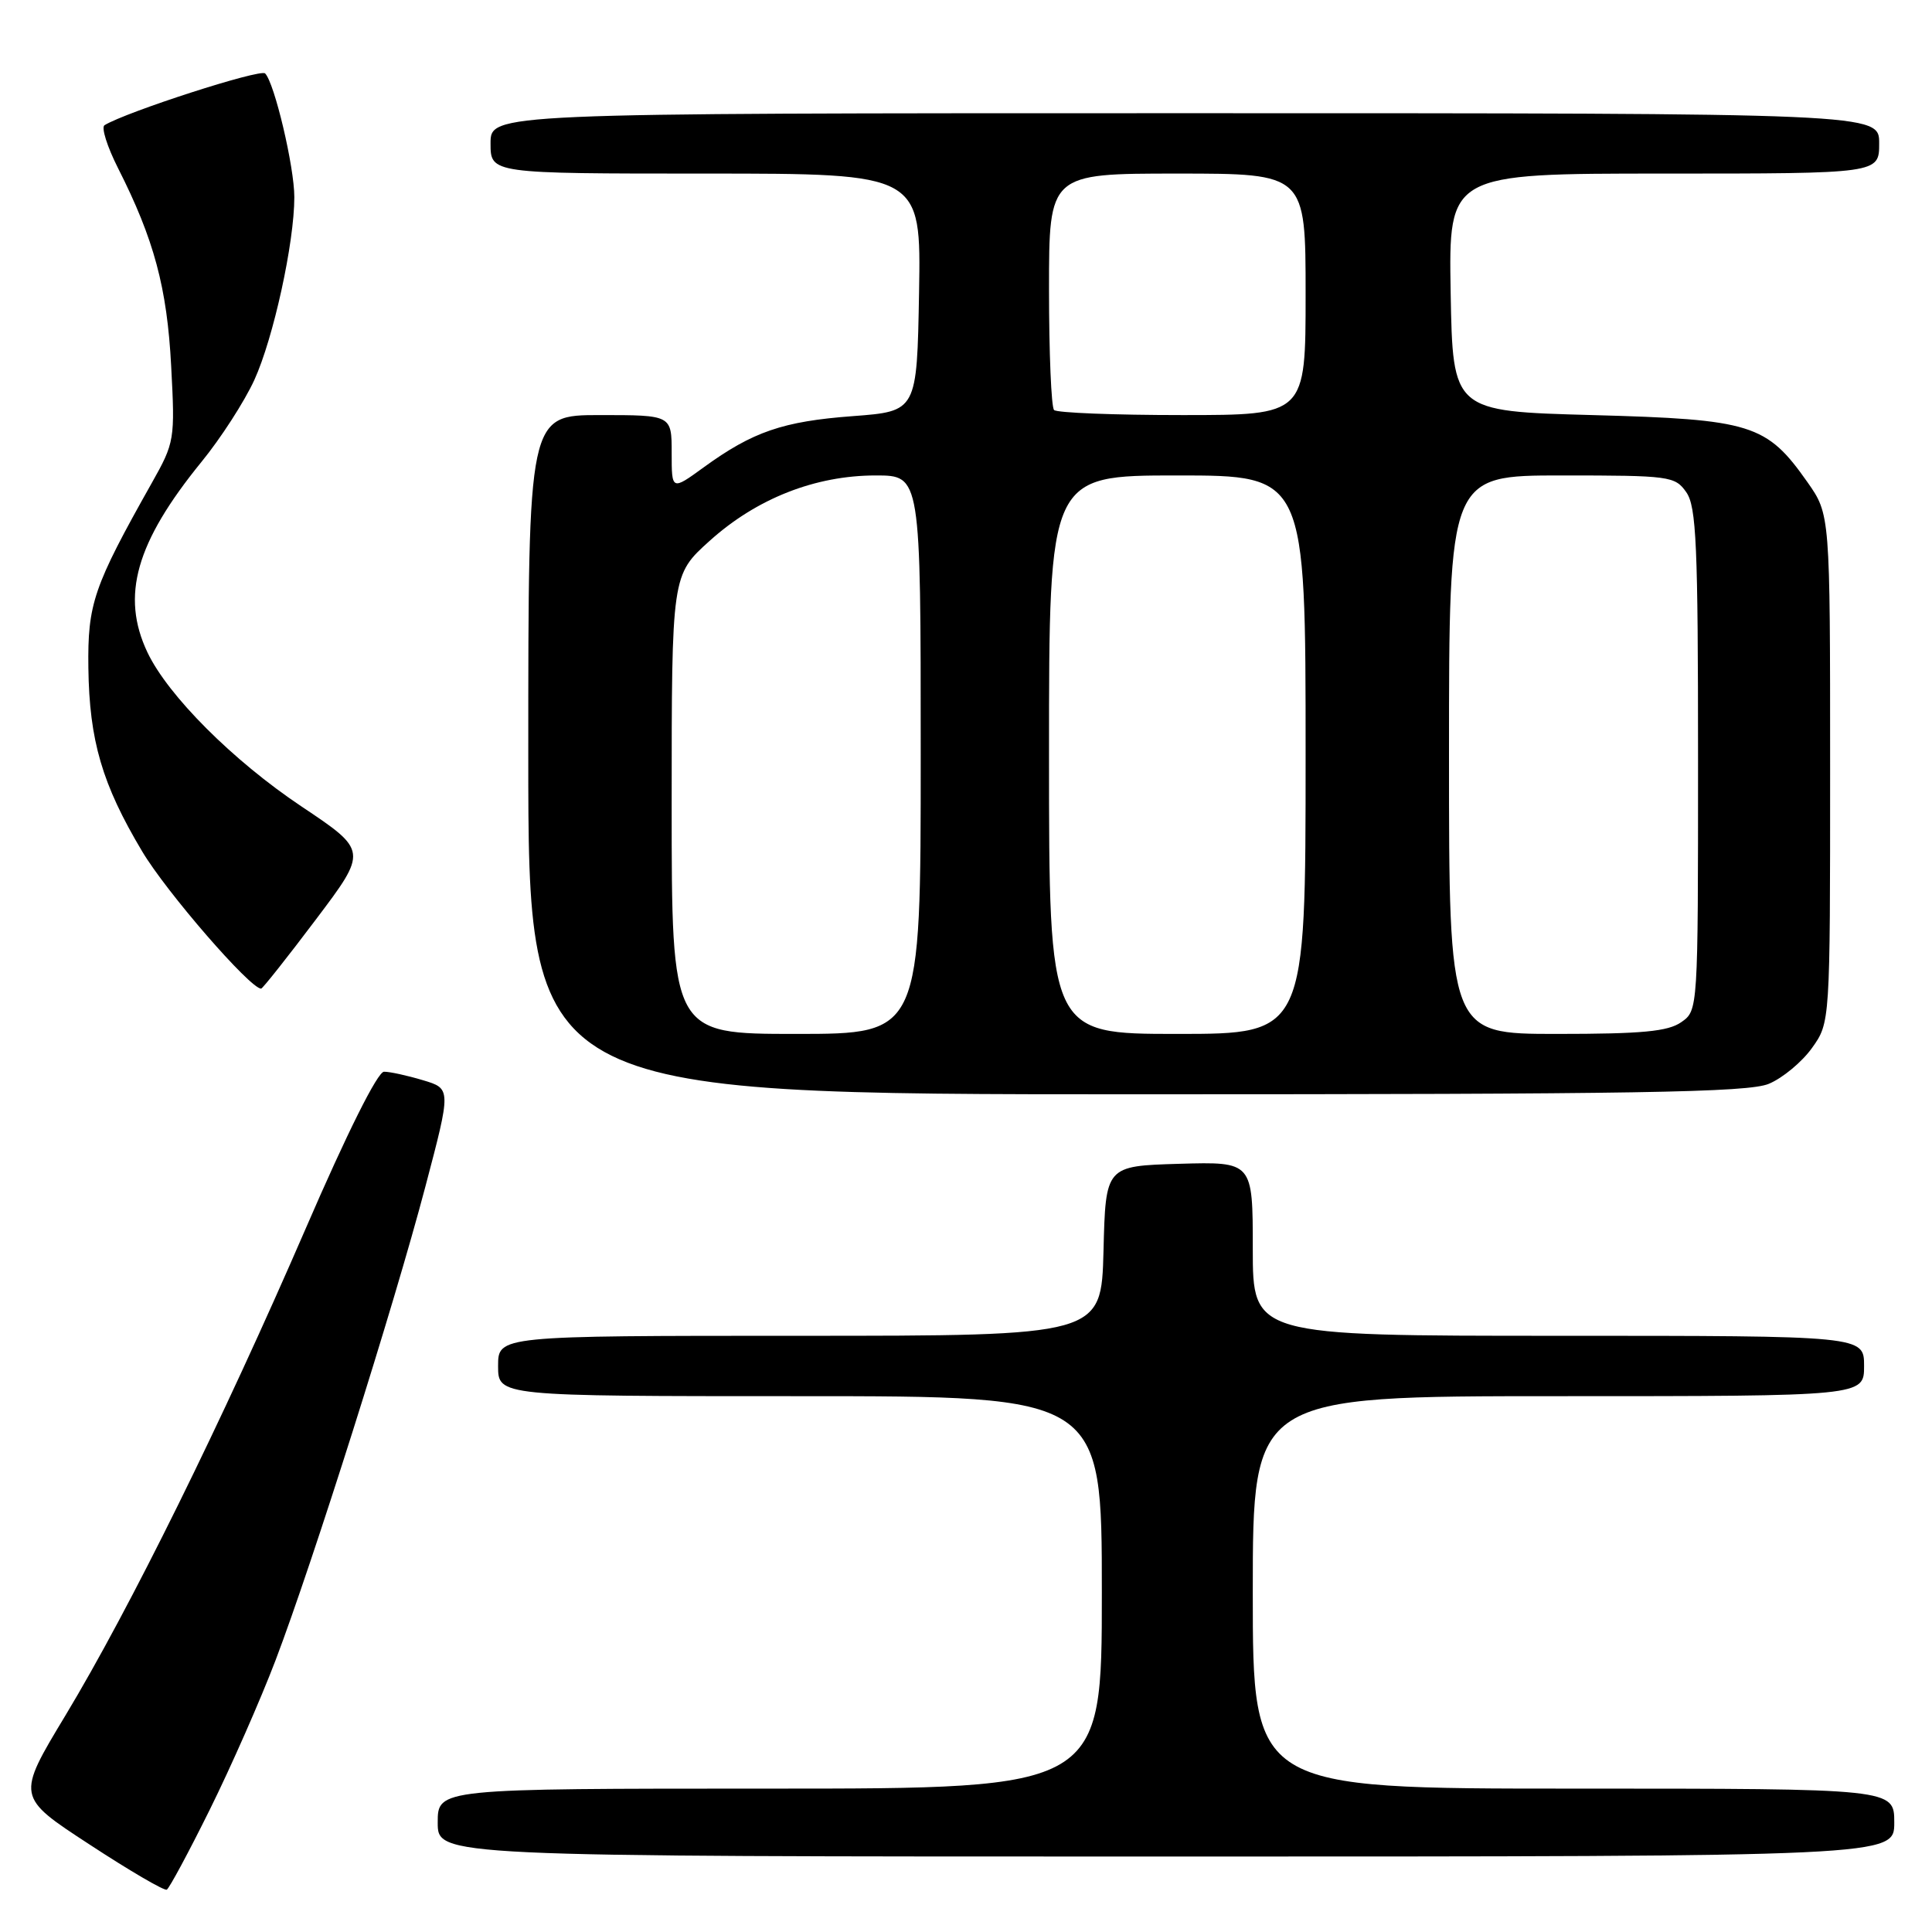 <?xml version="1.0" encoding="UTF-8" standalone="no"?>
<!DOCTYPE svg PUBLIC "-//W3C//DTD SVG 1.1//EN" "http://www.w3.org/Graphics/SVG/1.1/DTD/svg11.dtd" >
<svg xmlns="http://www.w3.org/2000/svg" xmlns:xlink="http://www.w3.org/1999/xlink" version="1.1" viewBox="0 0 256 256">
 <g >
 <path fill="currentColor"
d=" M 27.80 239.78 C 30.60 234.13 34.52 225.23 36.51 220.00 C 41.44 207.04 52.19 173.07 56.36 157.25 C 59.79 144.25 59.79 144.25 56.03 143.13 C 53.96 142.51 51.65 142.00 50.88 142.01 C 50.04 142.01 45.99 150.11 40.52 162.76 C 29.39 188.45 17.22 213.12 8.68 227.29 C 2.17 238.08 2.17 238.08 11.84 244.39 C 17.15 247.87 21.77 250.57 22.10 250.39 C 22.43 250.21 25.00 245.44 27.80 239.78 Z  M 251.00 241.50 C 251.00 237.00 251.00 237.00 208.50 237.00 C 166.00 237.00 166.00 237.00 166.00 211.00 C 166.00 185.00 166.00 185.00 206.50 185.00 C 247.00 185.00 247.00 185.00 247.00 181.00 C 247.00 177.00 247.00 177.00 206.50 177.00 C 166.00 177.00 166.00 177.00 166.00 165.46 C 166.00 153.93 166.00 153.93 156.25 154.21 C 146.50 154.50 146.50 154.50 146.22 165.75 C 145.93 177.00 145.93 177.00 105.97 177.00 C 66.00 177.00 66.00 177.00 66.00 181.00 C 66.00 185.00 66.00 185.00 106.00 185.00 C 146.00 185.00 146.00 185.00 146.00 211.00 C 146.00 237.00 146.00 237.00 102.00 237.00 C 58.00 237.00 58.00 237.00 58.00 241.50 C 58.00 246.00 58.00 246.00 154.50 246.00 C 251.00 246.00 251.00 246.00 251.00 241.50 Z  M 234.38 143.61 C 236.21 142.85 238.78 140.71 240.10 138.86 C 242.50 135.50 242.50 135.50 242.50 101.84 C 242.50 68.17 242.50 68.17 239.49 63.88 C 234.08 56.19 232.08 55.57 211.00 55.00 C 192.50 54.50 192.50 54.50 192.22 38.75 C 191.95 23.00 191.95 23.00 220.47 23.00 C 249.00 23.00 249.00 23.00 249.00 19.00 C 249.00 15.00 249.00 15.00 157.00 15.00 C 65.00 15.00 65.00 15.00 65.00 19.00 C 65.00 23.00 65.00 23.00 93.53 23.00 C 122.05 23.00 122.05 23.00 121.78 38.75 C 121.50 54.50 121.50 54.50 113.00 55.14 C 103.74 55.83 99.75 57.20 93.25 61.92 C 89.00 65.01 89.00 65.01 89.00 60.01 C 89.00 55.00 89.00 55.00 79.50 55.00 C 70.00 55.00 70.00 55.00 70.00 100.00 C 70.00 145.00 70.00 145.00 150.53 145.00 C 216.93 145.00 231.65 144.76 234.38 143.61 Z  M 41.84 121.86 C 48.73 112.73 48.73 112.73 39.92 106.84 C 30.86 100.78 22.26 92.17 19.54 86.45 C 15.99 78.96 18.00 71.89 26.69 61.21 C 29.25 58.08 32.40 53.19 33.70 50.35 C 36.23 44.81 39.00 32.17 39.00 26.12 C 39.00 22.10 36.37 10.98 35.13 9.73 C 34.49 9.09 16.69 14.84 13.85 16.59 C 13.39 16.87 14.20 19.43 15.64 22.28 C 20.41 31.70 22.14 38.12 22.68 48.50 C 23.20 58.27 23.14 58.62 20.11 64.00 C 12.37 77.75 11.60 80.00 11.71 88.50 C 11.84 98.13 13.53 103.92 18.83 112.80 C 22.03 118.19 33.14 131.00 34.60 131.00 C 34.79 131.00 38.05 126.89 41.84 121.86 Z  M 89.00 106.59 C 89.00 76.19 89.00 76.19 94.05 71.65 C 100.27 66.05 108.03 63.00 116.04 63.00 C 122.00 63.00 122.00 63.00 122.00 100.00 C 122.00 137.00 122.00 137.00 105.50 137.00 C 89.00 137.00 89.00 137.00 89.00 106.59 Z  M 139.00 100.00 C 139.00 63.00 139.00 63.00 156.00 63.00 C 173.00 63.00 173.00 63.00 173.00 100.00 C 173.00 137.00 173.00 137.00 156.00 137.00 C 139.00 137.00 139.00 137.00 139.00 100.00 Z  M 192.00 100.00 C 192.00 63.00 192.00 63.00 206.94 63.00 C 221.25 63.00 221.95 63.09 223.44 65.22 C 224.78 67.13 225.00 72.22 225.00 100.67 C 225.00 133.86 225.00 133.89 222.78 135.44 C 221.02 136.68 217.58 137.00 206.28 137.00 C 192.00 137.00 192.00 137.00 192.00 100.00 Z  M 139.67 54.33 C 139.30 53.97 139.00 46.77 139.00 38.33 C 139.00 23.00 139.00 23.00 156.00 23.00 C 173.00 23.00 173.00 23.00 173.00 39.00 C 173.00 55.00 173.00 55.00 156.67 55.00 C 147.68 55.00 140.03 54.70 139.67 54.33 Z "/>
</g>
</svg>